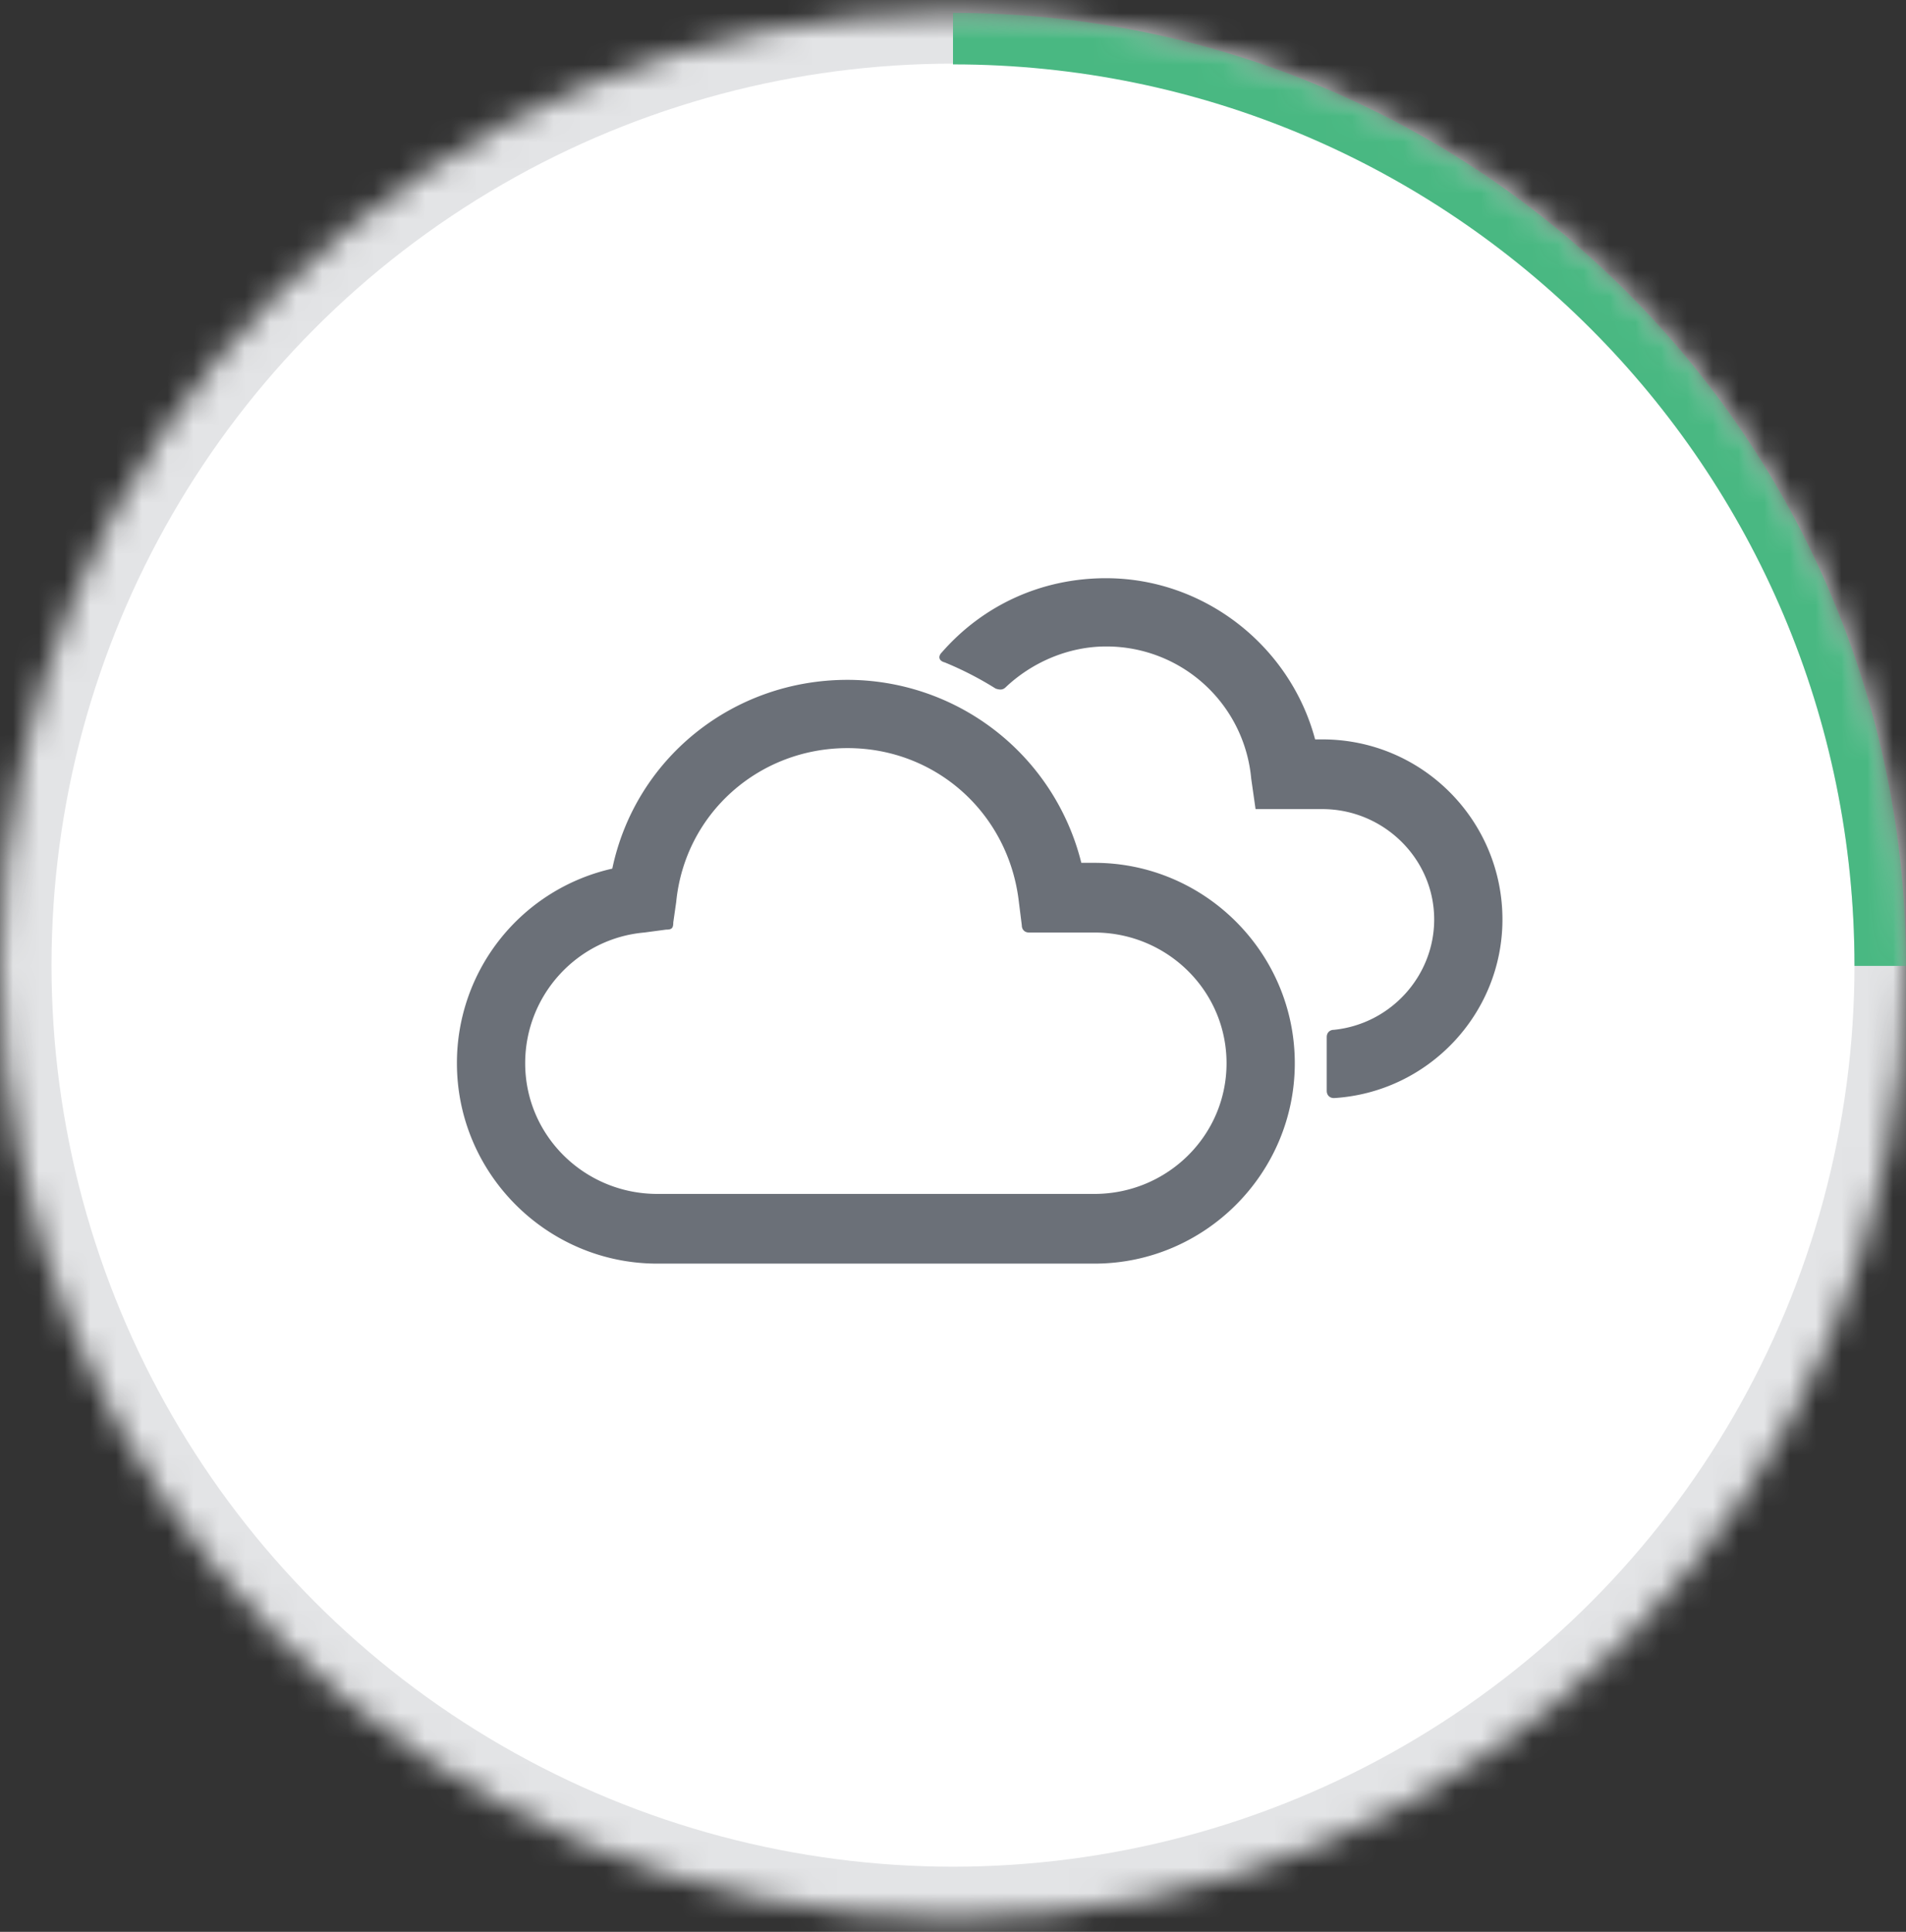 <svg width="74" height="75" viewBox="0 0 74 75" xmlns="http://www.w3.org/2000/svg" xmlns:xlink="http://www.w3.org/1999/xlink"><rect x="0" y="0" width="74" height="75" fill="#333333" stroke="none"/><defs><circle id="a" cx="37" cy="37.471" r="37"/></defs><g fill="none" fill-rule="evenodd"><mask id="b" fill="#fff"><use xlink:href="#a"/></mask><g mask="url(#b)" stroke="#E3E4E6" stroke-width="4" fill="#FFF"><circle cx="37" cy="37" r="37" transform="translate(0 .471)"/></g><path d="M73 37.5c0-19.88-16.12-36-36-36" stroke="#49B882" stroke-width="2" mask="url(#b)"><animateTransform attributeName="transform" type="rotate" from="0 37 37" to="360 37 37" dur="2s" repeatCount="indefinite"/></path><path d="M51.34 28.706c3.89 0 6.992 3.157 6.992 6.99 0 3.665-2.876 6.71-6.54 6.935-.17 0-.282-.113-.282-.282v-2.086c0-.169.113-.282.282-.282 2.198-.225 3.89-2.086 3.89-4.284 0-2.368-1.973-4.285-4.341-4.285h-2.594l-.169-1.184a5.642 5.642 0 0 0-5.637-5.13c-1.466 0-2.876.62-3.89 1.578-.113.113-.226.113-.395.057a13.043 13.043 0 0 0-1.973-1.015c-.226-.057-.282-.226-.113-.395 1.579-1.804 3.834-2.875 6.37-2.875 3.834 0 7.16 2.65 8.119 6.258h.282zM25.52 49.058c-4.285 0-7.78-3.495-7.78-7.78a7.732 7.732 0 0 1 6.032-7.555c.902-4.284 4.68-7.329 9.133-7.329a9.361 9.361 0 0 1 9.077 7.104h.508c4.284 0 7.78 3.495 7.78 7.78s-3.496 7.78-7.78 7.78H25.52zm.62-13.249c0 .226-.056.282-.282.282l-.845.113c-2.594.226-4.623 2.424-4.623 5.074 0 2.819 2.311 5.074 5.13 5.074h16.97c2.818 0 5.13-2.255 5.13-5.074s-2.312-5.074-5.13-5.074h-2.537c-.17 0-.282-.113-.282-.282l-.113-.902c-.395-3.439-3.214-5.976-6.653-5.976-3.439 0-6.314 2.537-6.652 5.976l-.113.79z" fill="#6B7078"/></g></svg>